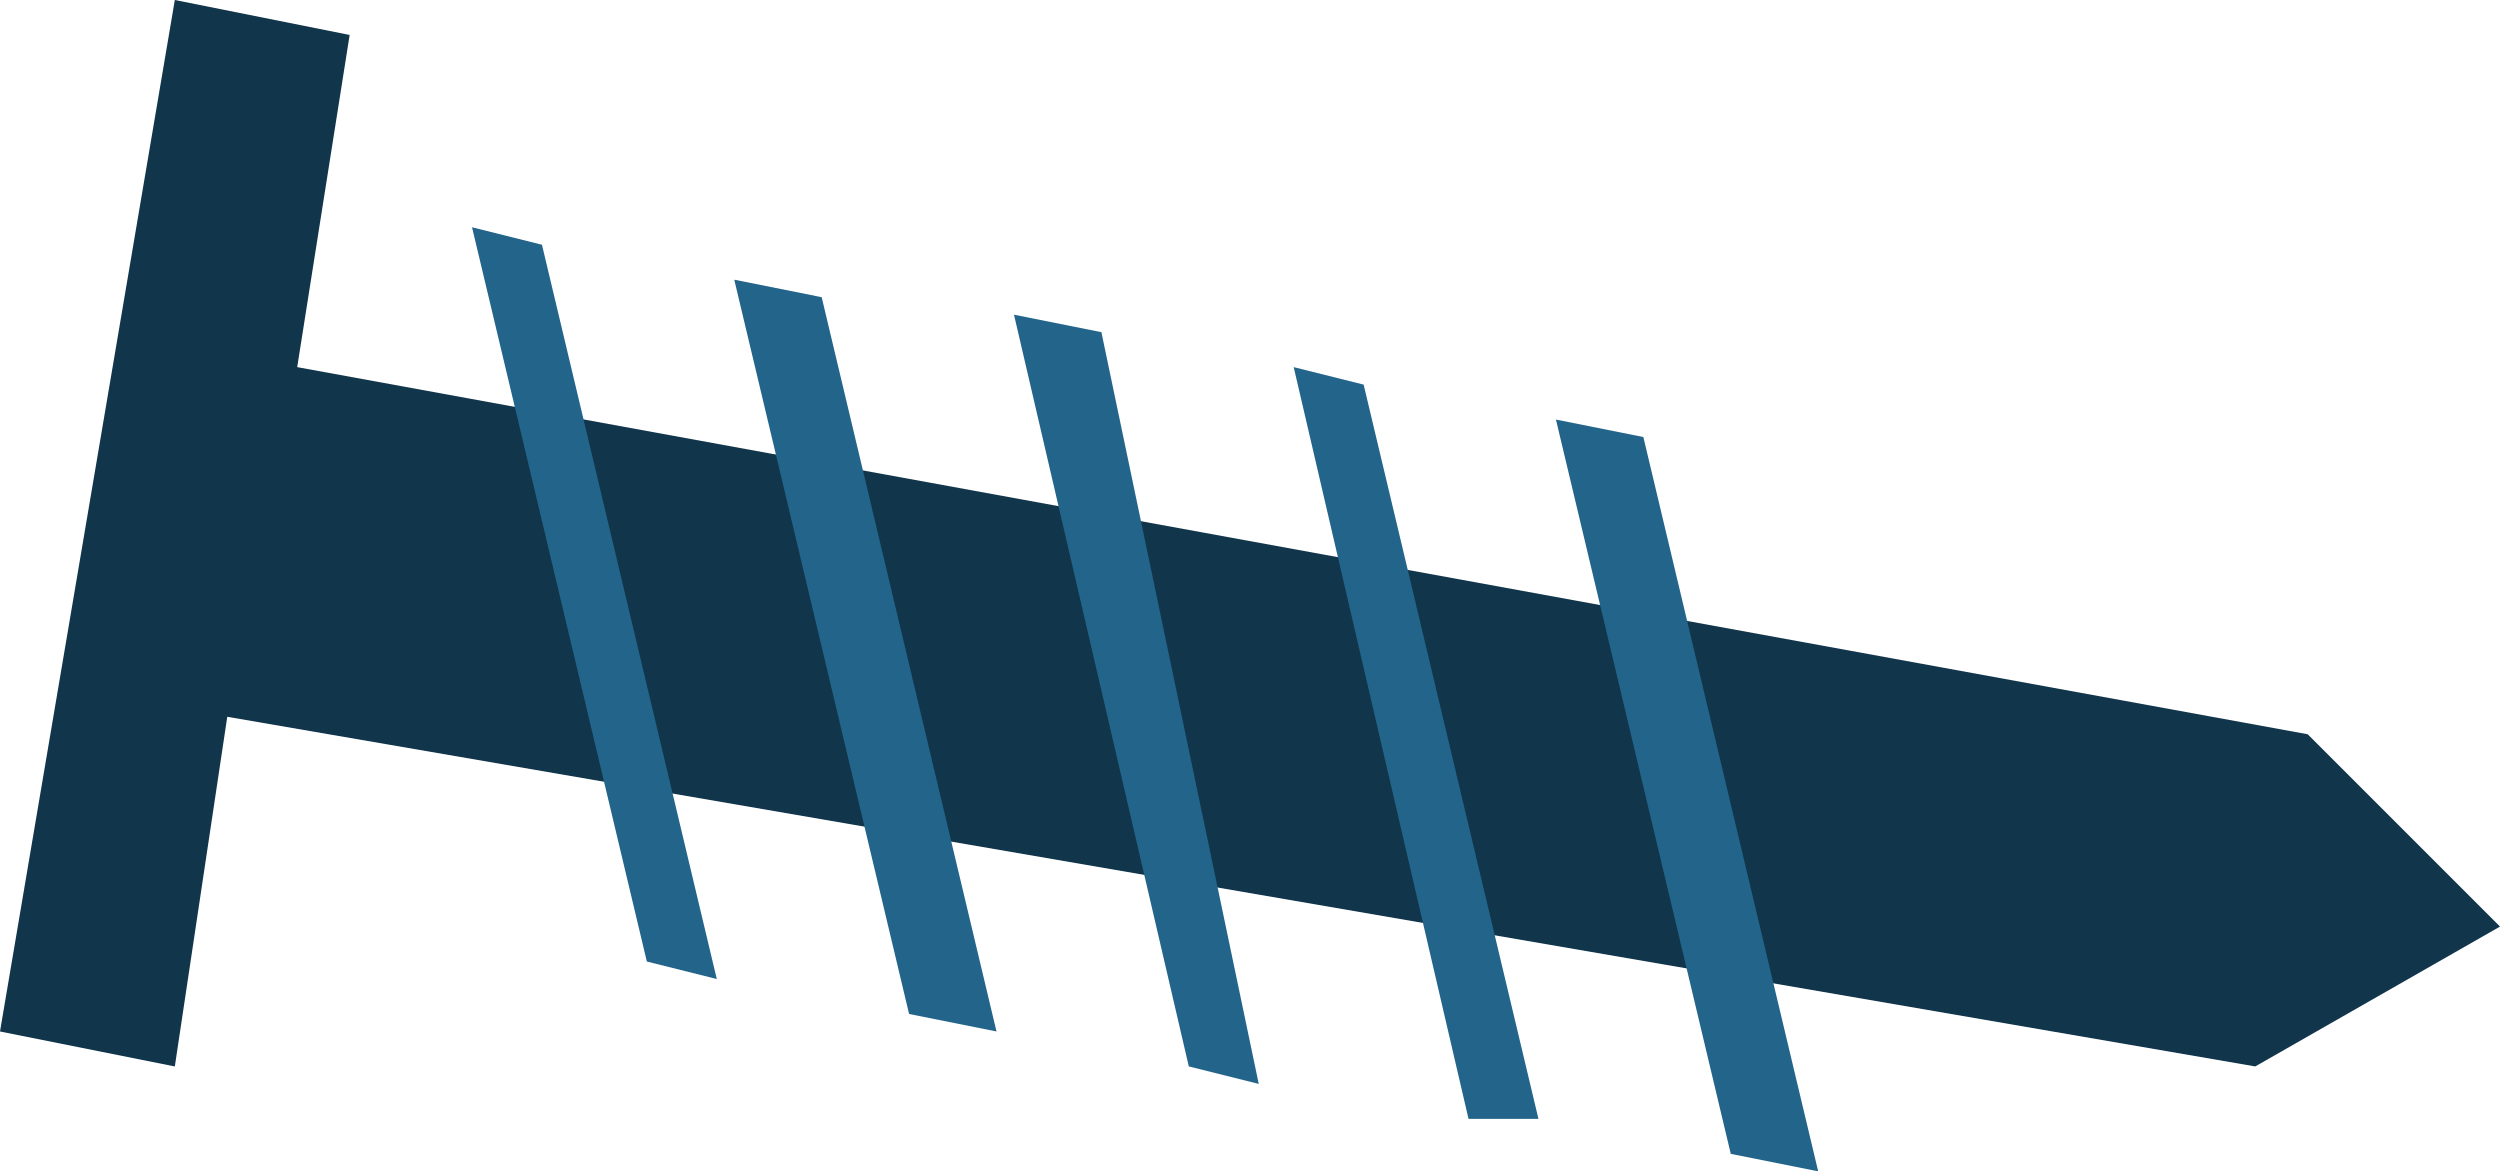 <!-- Generator: Adobe Illustrator 19.2.1, SVG Export Plug-In  -->
<svg version="1.1"
	 xmlns="http://www.w3.org/2000/svg" xmlns:xlink="http://www.w3.org/1999/xlink" xmlns:a="http://ns.adobe.com/AdobeSVGViewerExtensions/3.0/"
	 x="0px" y="0px" width="14.3px" height="6.7px" viewBox="0 0 14.3 6.7" style="enable-background:new 0 0 14.3 6.7;"
	 xml:space="preserve">
<style type="text/css">
	.st0{fill:#11354B;}
	.st1{fill:#22648A;}
</style>
<defs>
</defs>
<g>
	<polygon class="st0" points="1,0 2,0.2 1.7,2.1 13.2,4.2 14.3,5.3 12.9,6.1 1.3,4.1 1,6.1 0,5.9 	"/>
	<polygon class="st1" points="2.7,1.3 3.1,1.4 4.1,5.6 3.7,5.5 	"/>
	<polygon class="st1" points="4.2,1.6 4.7,1.7 5.7,5.9 5.2,5.8 	"/>
	<polygon class="st1" points="5.8,1.8 6.3,1.9 7.2,6.2 6.8,6.1 	"/>
	<polygon class="st1" points="7.4,2.1 7.8,2.2 8.8,6.4 8.4,6.4 	"/>
	<polygon class="st1" points="8.9,2.4 9.4,2.5 10.4,6.7 9.9,6.6 	"/>
</g>
</svg>
